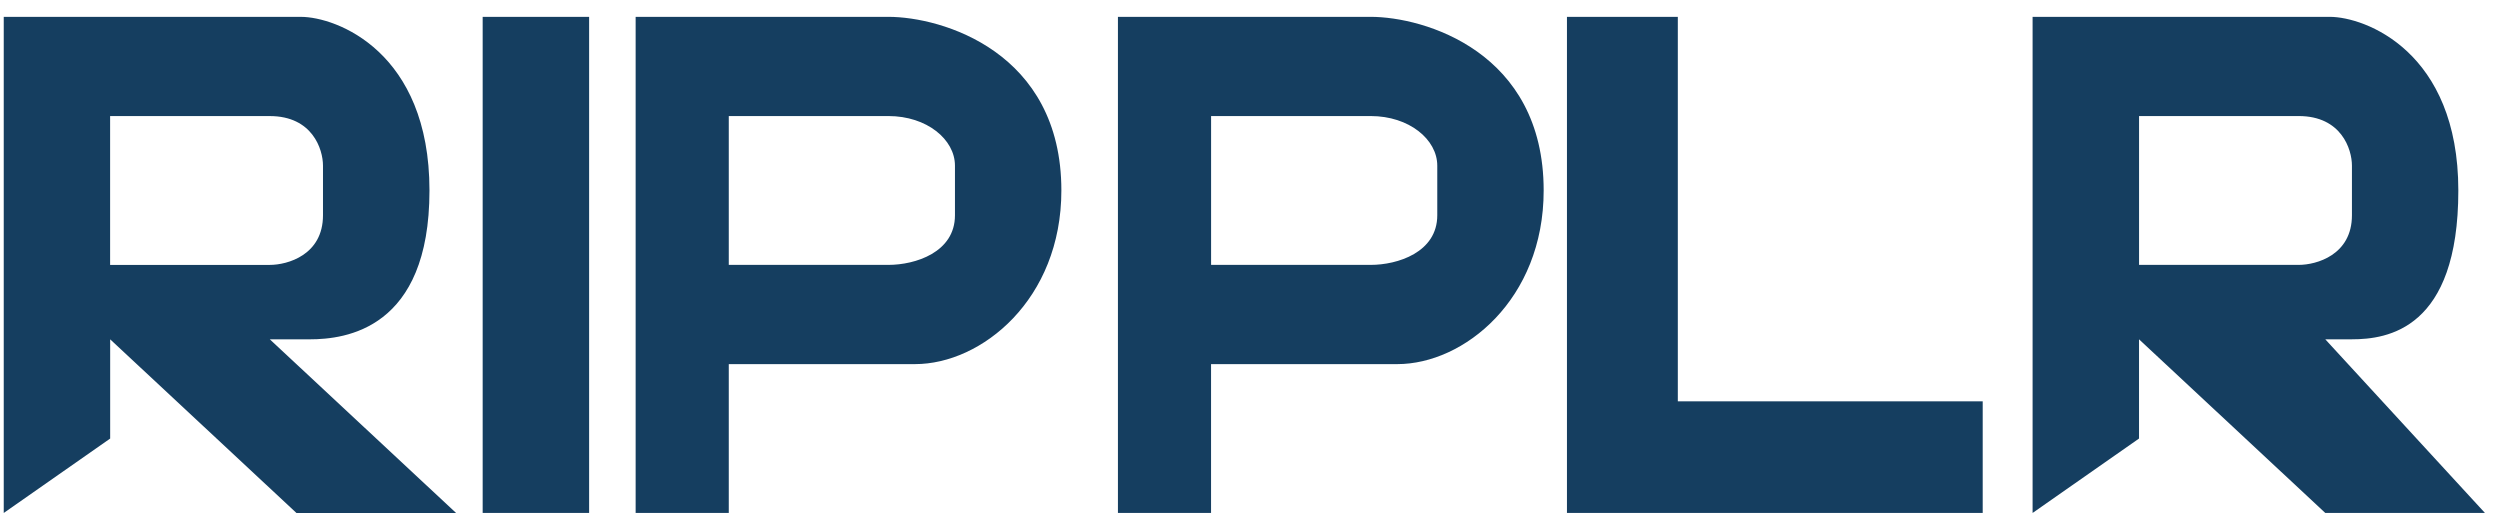 <svg width="133" height="28" viewBox="0 0 133 28" fill="none" xmlns="http://www.w3.org/2000/svg">
<path fill-rule="evenodd" clip-rule="evenodd" d="M108.134 0.896V27.289L113.796 23.33V18.051L123.705 27.289H132.199L123.705 18.051H125.121C127.008 18.051 130.783 17.523 130.783 10.133C130.783 2.743 125.829 0.896 123.941 0.896H108.134ZM113.798 14.092V6.174H122.292C124.557 6.174 125.123 7.934 125.123 8.814V11.453C125.123 13.565 123.235 14.092 122.292 14.092H113.798ZM0.199 0.897V27.29L5.861 23.331V18.052L15.77 27.29H24.263L14.354 18.052H16.478C18.365 18.052 22.848 17.524 22.848 10.134C22.848 2.744 17.893 0.897 16.006 0.897H0.199ZM5.858 14.093V6.175H14.352C16.617 6.175 17.183 7.934 17.183 8.814V11.453C17.183 13.565 15.296 14.093 14.352 14.093H5.858ZM31.341 0.896H25.678V27.289H31.341V0.896ZM47.264 0.896H33.816V27.289H38.771V19.371H48.68C52.218 19.371 56.465 15.94 56.465 10.133C56.465 2.743 50.095 0.896 47.264 0.896ZM38.771 14.092V6.174H47.265C49.307 6.174 50.804 7.419 50.804 8.814V11.453C50.804 13.432 48.681 14.092 47.265 14.092H38.771ZM59.474 0.896H72.922C75.753 0.896 82.123 2.743 82.123 10.133C82.123 15.94 77.876 19.371 74.337 19.371H64.428V27.289H59.474V0.896ZM64.43 6.174V14.092H72.924C74.34 14.092 76.463 13.432 76.463 11.453V8.814C76.463 7.419 74.966 6.174 72.924 6.174H64.43ZM83.362 0.896H89.26V21.35H105.48V27.289H83.362V0.896Z" fill="#153E60"/>
</svg>

